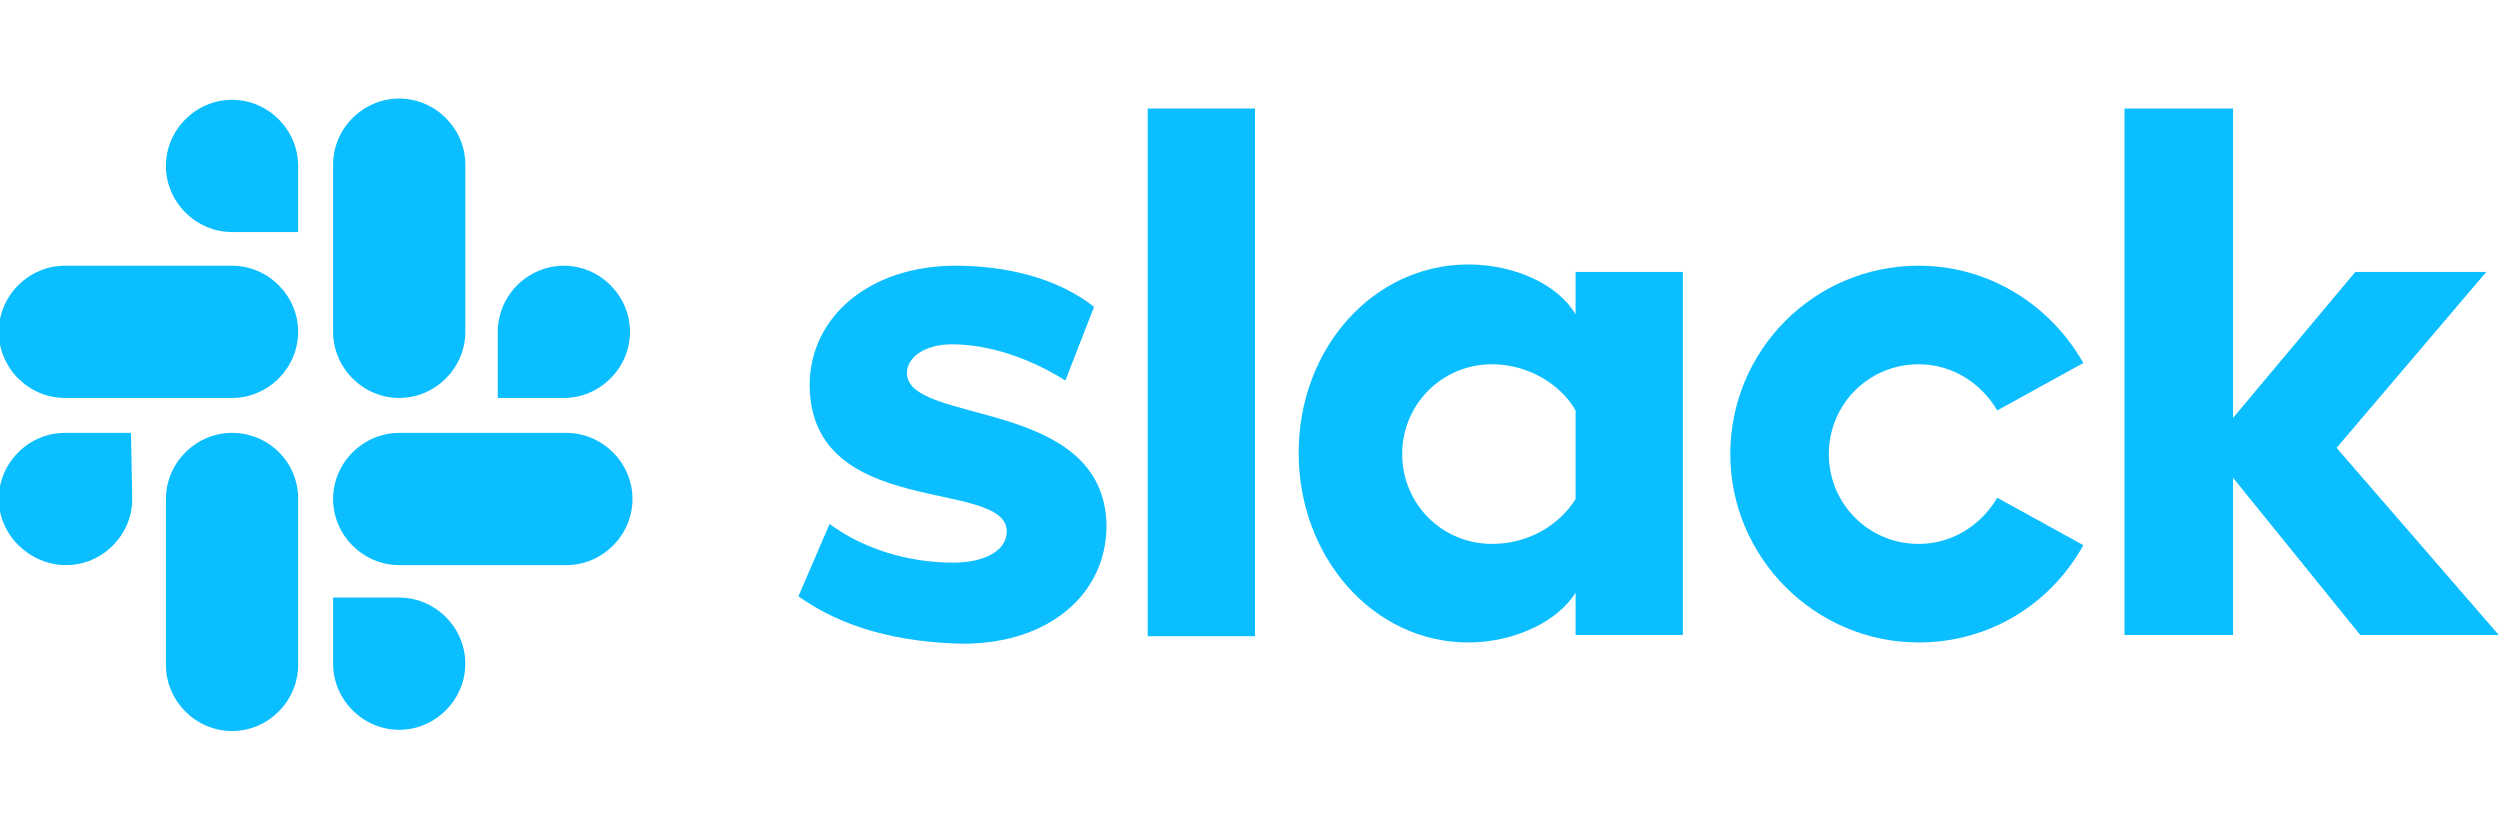 <?xml version="1.0" encoding="utf-8"?>
<!-- Generator: Adobe Illustrator 23.0.3, SVG Export Plug-In . SVG Version: 6.00 Build 0)  -->
<svg version="1.1" id="Layer_1" xmlns="http://www.w3.org/2000/svg" xmlns:xlink="http://www.w3.org/1999/xlink" x="0px" y="0px"
	 viewBox="0 0 200.4 66.5" style="enable-background:new 0 0 200.4 66.5;" xml:space="preserve">
<style type="text/css">
	.st0{fill:#0ABEFF;}
</style>
<g>
	<g>
		<path class="st0" d="M64,47.8l2.5-5.8c2.7,2,6.3,3.1,9.9,3.1c2.6,0,4.3-1,4.3-2.5c0-4.3-15.7-0.9-15.8-11.7
			c0-5.5,4.8-9.6,11.7-9.6c4.1,0,8.2,1,11.1,3.3l-2.3,5.9c-2.7-1.7-6-2.9-9.1-2.9c-2.1,0-3.6,1-3.6,2.3c0,4.2,15.8,1.9,16,12.2
			c0,5.6-4.7,9.5-11.5,9.5C72,51.5,67.5,50.3,64,47.8"/>
		<path class="st0" d="M160.1,39.9c-1.3,2.2-3.6,3.7-6.3,3.7c-4,0-7.2-3.2-7.2-7.2s3.2-7.2,7.2-7.2c2.7,0,5,1.5,6.3,3.7l6.9-3.8
			c-2.6-4.6-7.5-7.8-13.2-7.8c-8.4,0-15.1,6.8-15.1,15.1s6.8,15.1,15.1,15.1c5.7,0,10.6-3.1,13.2-7.8L160.1,39.9z"/>
		<rect x="92" y="8.7" class="st0" width="8.6" height="42.3"/>
		<polygon class="st0" points="170.3,8.7 170.3,50.9 179,50.9 179,38.3 189.2,50.9 200.3,50.9 187.3,35.9 199.3,21.8 188.8,21.8 
			179,33.5 179,8.7 		"/>
		<path class="st0" d="M126.3,40c-1.3,2.1-3.8,3.6-6.7,3.6c-4,0-7.2-3.2-7.2-7.2s3.2-7.2,7.2-7.2c2.9,0,5.5,1.6,6.7,3.7V40z
			 M126.3,21.8v3.4c-1.4-2.4-4.9-4-8.6-4c-7.6,0-13.6,6.7-13.6,15.1s6,15.2,13.6,15.2c3.7,0,7.2-1.7,8.6-4v3.4h8.6V21.8H126.3z"/>
	</g>
	<g>
		<g>
			<path class="st0" d="M10.6,40c0,2.9-2.4,5.3-5.3,5.3s-5.4-2.4-5.4-5.3s2.4-5.3,5.3-5.3h5.3L10.6,40L10.6,40z"/>
			<path class="st0" d="M13.3,40c0-2.9,2.4-5.3,5.3-5.3s5.3,2.3,5.3,5.3v13.3c0,2.9-2.4,5.3-5.3,5.3s-5.3-2.4-5.3-5.3
				C13.3,53.3,13.3,40,13.3,40z"/>
		</g>
		<g>
			<path class="st0" d="M18.6,18.6c-2.9,0-5.3-2.4-5.3-5.3S15.7,8,18.6,8s5.3,2.4,5.3,5.3v5.3H18.6z"/>
			<path class="st0" d="M18.6,21.3c2.9,0,5.3,2.4,5.3,5.3c0,2.9-2.4,5.3-5.3,5.3H5.2c-2.9,0-5.3-2.4-5.3-5.3c0-2.9,2.4-5.3,5.3-5.3
				H18.6z"/>
		</g>
		<g>
			<path class="st0" d="M39.9,26.6c0-2.9,2.4-5.3,5.3-5.3s5.3,2.4,5.3,5.3c0,2.9-2.4,5.3-5.3,5.3h-5.3V26.6z"/>
			<path class="st0" d="M37.3,26.6c0,2.9-2.4,5.3-5.3,5.3s-5.3-2.4-5.3-5.3V13.2c0-2.9,2.4-5.3,5.3-5.3s5.3,2.4,5.3,5.3V26.6z"/>
		</g>
		<g>
			<path class="st0" d="M32,47.9c2.9,0,5.3,2.4,5.3,5.3s-2.4,5.3-5.3,5.3s-5.3-2.4-5.3-5.3v-5.3H32z"/>
			<path class="st0" d="M32,45.3c-2.9,0-5.3-2.4-5.3-5.3s2.4-5.3,5.3-5.3h13.4c2.9,0,5.3,2.4,5.3,5.3s-2.4,5.3-5.3,5.3H32z"/>
		</g>
	</g>
</g>
</svg>
